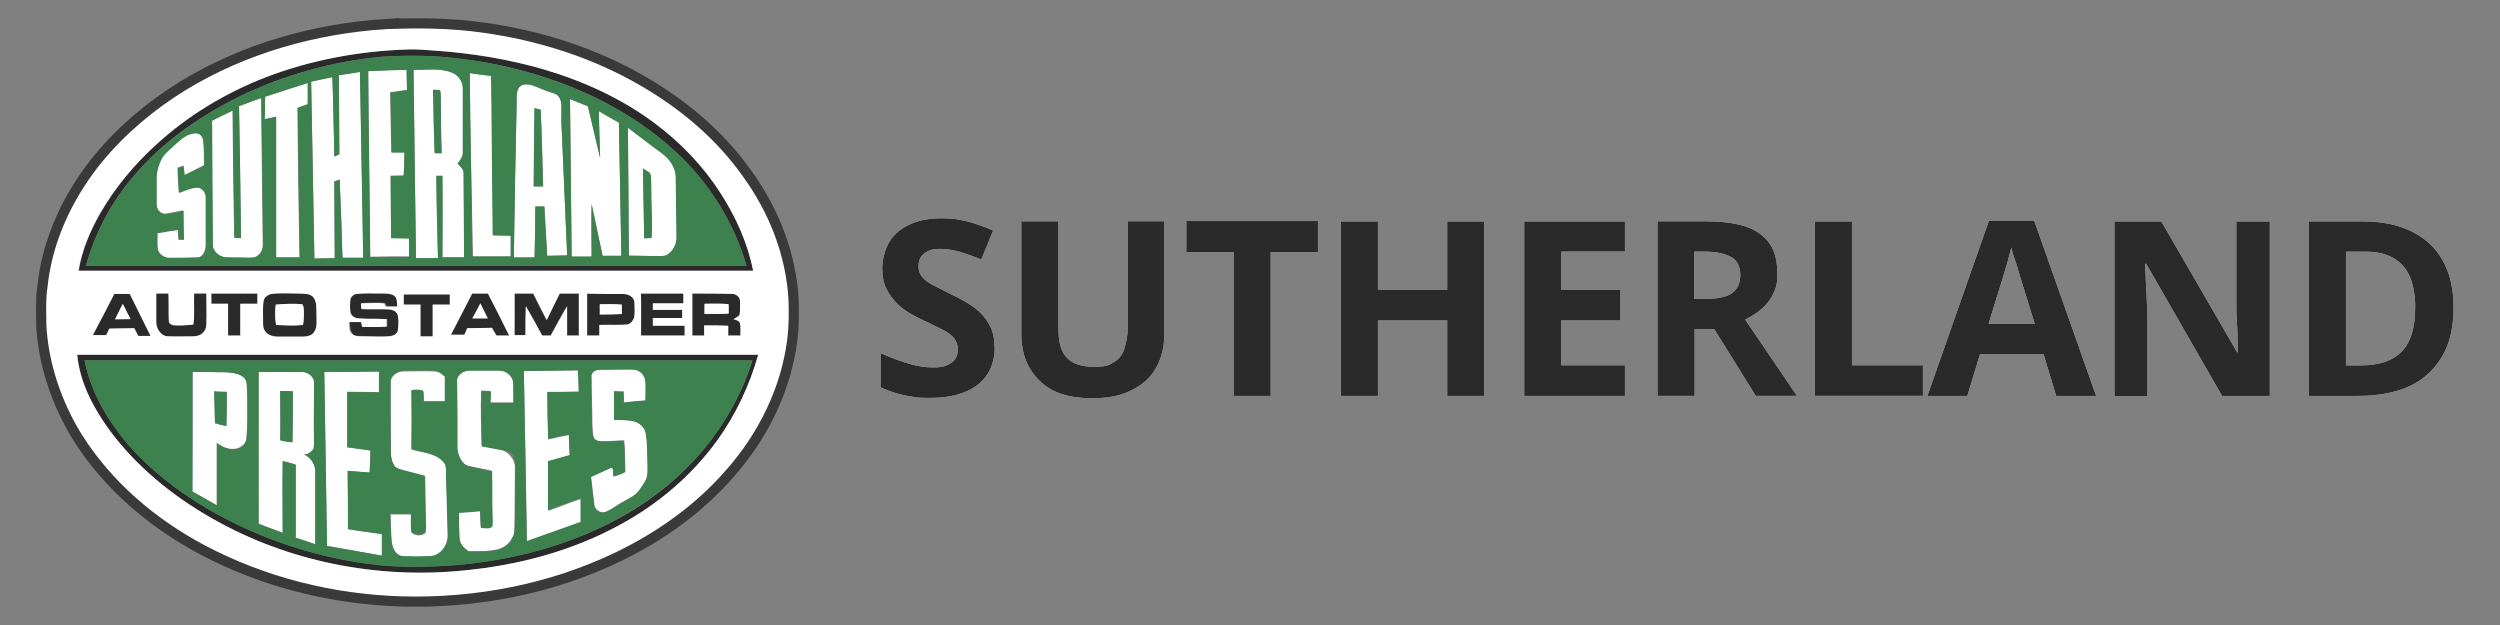 <?xml version="1.0" encoding="UTF-8"?>
<svg id="Layer_1" xmlns="http://www.w3.org/2000/svg" version="1.1" viewBox="0 0 3168 792">
  <rect x="0" y="0" width="3168" height="792" fill="#808080" stroke="none"/>
  <!-- Generator: Adobe Illustrator 29.5.0, SVG Export Plug-In . SVG Version: 2.1.0 Build 35)  -->
  <defs>
    <style>
      .st0 {
        fill: #ccc;
        stroke: #ccc;
        stroke-width: 5.2px;
      }

      .st0, .st1 {
        stroke-miterlimit: 10;
      }

      .st2 {
        fill: #2a2a2a;
      }

      .st3 {
        fill: #fff;
      }

      .st1 {
        fill: none;
        stroke: #3a3a3a;
        stroke-width: 25.8px;
      }

      .st4 {
        isolation: isolate;
      }

      .st5 {
        fill: #3d824e;
      }
    </style>
  </defs>
  <path class="st1" d="M493,36.8c39.8-1.5,79.5-1,118.8,4.6,70.2,9.8,138.9,31.5,199.9,67.1,50.1,28.9,95.6,67.1,129.1,114.2,33.6,46,55.3,100.7,58.4,157.5.5,16.5.5,32.5-1.5,49.1-7.7,62-36.7,120.4-78,166.8-38.2,43.9-86.3,78-138.4,103.3-84.2,40.8-178.7,58.9-272.2,56.3-86.3-2.6-172.5-23.8-249.5-64.6-62.5-33.1-118.3-80.6-156-140.5-25.8-41.8-42.4-90.4-44.9-139.5,0-15.5-1-31.5,1.5-47,5.2-52.2,26.9-101.8,57.3-143.6,27.9-38.2,64-70.8,103.3-97.1,74.9-49.6,162.7-77,251.5-85.2,6.7-.5,13.9-1,20.7-1.5h0v.1h0Z"/>
  <g id="Layer_2">
    <g>
      <path class="st0" d="M349.4,391.1c10.8-1,22.2-1.5,33.6-.5.5.5,1,2.1,1.5,3.1,1,7.7.5,15.5-.5,23.2-11.4,1-22.7.5-34.1,0-1.5-8.3-1.5-17-.5-25.8h0Z"/>
      <path class="st0" d="M760,390.6c9.3,0,18.6-.5,27.9.5v11.9c-9.3.5-18.6.5-27.9.5.5-4.1,0-8.8,0-12.9h0Z"/>
      <path class="st0" d="M892.8,390.1c10.3,0,20.1-.5,30.5.5v11.9c-10.3.5-20.1.5-30.5.5v-12.9h0Z"/>
      <path class="st0" d="M145.9,409.7c3.1-6.7,6.2-12.9,9.8-19.6,3.1,6.2,6.2,12.9,9.8,19.1-6.7,0-12.9.5-19.6.5h0Z"/>
    </g>
    <g>
      <path class="st2" d="M337,97.8c56.8-22.2,117.8-33.1,178.2-35.1,12.4-.5,24.8.5,37.2,1.5,46.5,3.6,92.5,10.8,137.4,23.8,50.6,15,99.2,37.2,141,68.7,32.5,24.8,61.5,54.8,83.2,88.8,19.1,30,33.6,62.5,40.8,97.6H99.9c4.1-25.8,14.5-50.1,27.4-72.8,19.1-33.1,43.4-62.5,71.8-87.8,39.8-36.7,87.3-65.1,137.9-84.7h0ZM302.9,122.5c-42.9,21.2-83.2,48-116.7,82.1-24.3,24.8-45.5,53.2-59.9,85.2-7.2,15-12.9,31-17.6,47h837.3c-16-55.3-47.5-105.4-89.9-144.6-30-27.9-65.1-50.6-101.8-68.7-63.5-30.5-133.3-47.5-203.5-52.2-21.7-1-43.9-1-66.1.5-63,5.7-125,23.2-181.8,50.6h0v.1h0Z"/>
      <path class="st2" d="M198,372h15.5c.5,11.9-.5,23.2.5,35.1,0,3.1,3.6,5.2,6.2,5.2,8.3.5,16.5,0,24.8-1,1.5-12.9.5-26.3,1-39.3h15.5c0,12.9.5,26.3,0,39.3,0,8.3-8.3,15-16.5,15h-31c-9.8.5-16-9.8-16-18.6v-35.6h0v-.1Z"/>
      <path class="st2" d="M144.8,372.5h20.1c8.8,17.6,17.6,35.6,26.3,53.2h-15.5c-2.1-3.1-3.6-6.7-5.2-9.8-10.8,0-21.2.5-31.5.5-1.5,2.6-2.6,5.7-4.1,8.3h-17c8.8-17,18.1-34.6,26.9-52.2h0ZM145.9,404.6h19.1c-3.1-6.2-6.2-12.9-9.8-19.1-2.6,5.7-5.7,12.4-9.3,19.1Z"/>
      <path class="st2" d="M267.8,372h58.4v12.9h-21.7v40.3h-15.5v-40.3h-21.2v-12.9h0Z"/>
      <path class="st2" d="M343.7,372.5c11.4-1.5,22.7-.5,34.6-1,6.2.5,13.9-.5,18.6,4.6,5.2,6.2,4.1,15,4.1,22.7-.5,7.2,1.5,15-3.1,21.7-3.1,5.2-9.8,5.7-15.5,5.7h-30.5c-5.7,0-11.9-1.5-15.5-6.2-3.6-4.1-3.1-9.8-3.1-15.5s-.5-15,.5-22.7c.5-4.6,5.2-8.3,9.8-9.3h.1ZM349.4,386c-.5,8.8-1,17.6.5,25.8,11.4.5,22.7,1,34.1,0,1-7.7,1.5-15.5.5-23.2-.5-.5-1-2.1-1.5-3.1-11.4-.5-22.7-.5-33.6.5h0Z"/>
      <path class="st2" d="M443.9,380.3c.5-4.6,5.2-7.7,9.8-8.3,9.3-1,19.1-.5,28.9-.5s12.9-.5,18.1,2.6c4.6,3.1,3.6,9.3,4.1,13.9h-14.5c-.5-1-1.5-3.1-2.1-4.1-9.8-1-19.6-.5-29.4,0,0,2.1.5,5.7.5,7.2,10.8,1,22.2,0,33.6.5,4.6.5,10.3,2.1,12.4,6.7,1.5,6.2,1,12.4.5,18.6-.5,5.2-6.2,8.3-10.8,8.8-11.4,1-23.2,0-34.6,0s-12.4,0-15-5.7c-2.1-3.6-1.5-7.7-2.1-11.9h15c.5,2.1,1,4.1,1.5,6.2,10.3,0,20.7.5,31-.5v-9.3c-11.4-1-22.7,0-34.6-1-4.6,0-9.8-2.1-11.4-7.2s-1.5-10.8-1-16h.1Z"/>
      <path class="st2" d="M511.6,373.1h58.4v12.9h-21.7v40.3h-15.5v-40.3h-21.2v-12.9h0Z"/>
      <path class="st2" d="M598.3,372h20.1c9.3,17.6,17.6,35.6,26.9,53.2h-16c-2.1-3.6-3.6-6.7-5.7-9.8-10.8.5-21.2.5-31.5.5-1.5,2.6-2.6,5.7-3.6,8.3h-17c9.3-17.6,18.1-34.6,26.9-52.2h-.1ZM608.7,384.4c-3.6,6.2-6.7,12.9-9.8,19.1h19.6c-3.1-6.2-6.7-12.9-9.8-19.1h0Z"/>
      <path class="st2" d="M652.1,372h23.2c5.7,11.4,11.4,22.7,17,33.6,5.7-10.8,10.8-22.2,16.5-33.6h24.3v53.2h-15v-37.2c-7.2,12.4-13.9,24.8-20.7,37.2h-10.8c-6.7-12.4-13.4-24.8-20.7-37.2-.5,12.4-.5,24.3-.5,36.7h-13.9c.5-17.6.5-35.1.5-52.7h.1Z"/>
      <path class="st2" d="M744,372c15,0,30.5.5,46,.5s12.9,3.6,13.9,9.8c.5,6.2,1,12.4,0,18.6-1,4.6-4.6,10.3-9.8,10.3-11.9.5-22.7,0-34.6.5v13.4h-15.5v-53.2h0v.1h0ZM760,385.5v12.9c9.3,0,18.1,0,27.9-.5v-11.9c-9.3-1-18.6-.5-27.9-.5h0Z"/>
      <path class="st2" d="M812.2,372h54.2v12.4h-38.7v8.3h37.2v10.3h-37.2v9.8h40.3v12.4h-55.3c-.5-17.6,0-35.1-.5-53.2h0Z"/>
      <path class="st2" d="M877.3,372c16.5,0,33.6,0,50.1.5,4.6-.5,9.8,3.1,10.3,8.3.5,6.2.5,12.4-.5,18.1-1.5,3.1-5.2,4.1-7.7,5.7,3.1,1,7.7,1.5,8.3,5.7,1,4.6,0,10.3.5,15h-15.5v-12.4c-9.8-.5-20.1-.5-30.5-.5v12.9h-15v-53.2h0v-.1h0ZM892.8,384.9v12.9c10.3,0,20.1.5,30.5-.5v-11.9c-10.3-1-20.7-.5-30.5-.5h0Z"/>
      <path class="st2" d="M97.8,449.5h863.1c-10.8,38.7-28.4,75.9-52.2,109-31.5,43.9-74.4,80.1-121.9,105.9-61,33.6-129.1,51.7-197.8,58.4-110,11.4-223.7-10.8-319.7-65.6-51.1-28.9-98.1-67.1-132.7-115.2-19.6-27.4-35.1-58.4-38.7-92.5h-.1ZM107.1,456.7c8.8,44.4,34.1,84.7,65.1,117.3,30,31.5,65.1,56.8,102.8,77.5,39.8,21.7,82.1,38.7,126,50.1,41.8,10.8,85.2,17.6,129.1,16.5,62.5-.5,125-9.8,184.4-30.5,54.8-19.1,106.4-47.5,148.2-87.3,41.8-39.3,73.9-89.4,90.9-143.6H107.1Z"/>
    </g>
    <g>
      <path class="st3" d="M493,36.8c39.8-1.5,79.5-1,118.8,4.6,70.2,9.8,138.9,31.5,199.9,67.1,50.1,28.9,95.6,67.1,129.1,114.2,33.6,46,55.3,100.7,58.4,157.5.5,16.5.5,32.5-1.5,49.1-7.7,62-36.7,120.4-78,166.8-38.2,43.9-86.3,78-138.4,103.3-84.2,40.8-178.7,58.9-272.2,56.3-86.3-2.6-172.5-23.8-249.5-64.6-62.5-33.1-118.3-80.6-156-140.5-25.8-41.8-42.4-90.4-44.9-139.5,0-15.5-1-31.5,1.5-47,5.2-52.2,26.9-101.8,57.3-143.6,27.9-38.2,64-70.8,103.3-97.1,74.9-49.6,162.7-77,251.5-85.2,6.7-.5,13.9-1,20.7-1.5h0v.1h0ZM337,97.8c-50.6,19.6-98.1,48-138.4,84.7-27.9,25.3-52.7,54.8-71.8,87.8-12.9,22.7-23.2,47-27.4,72.8h854.9c-6.7-34.6-21.7-67.7-40.8-97.6-21.7-34.1-50.6-64.6-83.2-88.8-41.8-31.5-90.4-53.7-141-68.7-44.4-12.9-90.9-20.7-137.4-23.8-12.4-1-24.8-2.1-37.2-1.5-59.9,2.1-120.9,13.4-177.7,35.1h0ZM198,372v35.6c-.5,8.8,6.2,19.1,16,18.6,10.3.5,20.7,0,31,0s16.5-6.2,16.5-15c.5-12.9,0-26.3,0-39.3h-15.5c-.5,13.4,1,26.3-1,39.3-8.3,1-16.5,1.5-24.8,1-2.6-.5-6.2-2.1-6.2-5.2-.5-11.9,0-23.2-.5-35.1h-15.5v.1ZM144.8,372.5c-8.8,17.6-18.1,35.1-27.4,52.2h17c1.5-2.6,2.6-5.7,4.1-8.3,10.3,0,21.2-.5,31.5-.5,1.5,3.1,3.6,6.7,5.2,9.8h15.5c-8.8-17.6-17.6-35.6-26.3-53.2h-19.6,0ZM267.8,372v12.9h21.2v40.3h15.5v-40.3h21.7v-12.9h-58.4ZM343.7,372.5c-4.6,1-9.3,4.6-9.8,9.8-1,7.7-.5,15-.5,22.7s-.5,10.8,3.1,15.5c3.6,4.6,9.8,6.2,15.5,6.2h30.5c5.7,0,12.4-1,15.5-5.7,4.6-6.2,3.1-14.5,3.1-21.7-.5-7.7,1-16-4.1-22.7-4.6-5.2-12.4-4.1-18.6-4.6-11.9,0-23.2-1-34.6.5h-.1ZM443.9,380.3c-.5,5.7-.5,10.8,0,16,1.5,5.2,6.7,7.2,11.4,7.2,11.9,1,23.2,0,34.6,1v9.3c-10.3,1-20.7.5-31,.5-.5-2.1-1-4.1-1.5-6.2h-15c.5,4.1,0,8.8,1.5,12.4,3.1,5.7,9.8,5.7,15,5.7,11.4,0,23.2,1,34.6,0,5.2-.5,10.3-3.1,10.8-8.8.5-6.2,1-12.4-.5-18.6-2.1-5.2-7.7-6.7-12.4-6.7-11.4-.5-22.2.5-33.6-.5,0-1.5-.5-5.7-.5-7.2,9.8,0,19.6-1,29.4,0,.5,1,1.5,3.1,2.1,4.1h14.5c-.5-4.6.5-10.8-4.1-13.9-5.2-3.1-12.4-2.6-18.1-2.6-9.3,0-19.1-.5-28.9.5-3.1,0-7.7,2.6-8.3,7.7h0v.1ZM511.6,373.1v12.9h21.2v40.3h15.5v-40.3h21.7v-12.9h-58.4ZM598.3,372c-8.8,17.6-18.1,34.6-26.9,52.2h17c1.5-2.6,2.6-5.7,3.6-8.3,10.8,0,21.2-.5,31.5-.5,1.5,3.6,3.6,6.7,5.7,9.8h16c-8.8-17.6-17.6-35.6-26.9-53.2h-20.1.1ZM652.1,372v52.7h13.9c0-12.4,0-24.3.5-36.7,7.2,12.4,13.9,24.8,20.7,37.2h10.8c6.7-12.4,13.4-24.8,20.7-37.2v37.2h15v-53.2h-24.3c-5.7,11.4-11.4,22.7-16.5,33.6-5.7-10.8-11.4-22.2-17-33.6h-23.8ZM744,372v53.2h15.5v-13.4c11.4-.5,22.7.5,34.6-.5,5.2-.5,8.8-5.7,9.8-10.3.5-6.2.5-12.4,0-18.6-1-6.2-7.7-9.8-13.9-9.8-15.5,0-31,0-46-.5h0v-.1h0ZM812.2,372c.5,18.1,0,35.6,0,53.2h55.3v-12.4h-40.3v-9.8h37.2v-10.3h-37.2v-8.3h38.7v-12.4h-53.7ZM877.3,372v53.2h15v-12.9c9.8,0,20.7,0,30.5.5v12.4h15.5c0-4.6.5-10.3-.5-15-.5-4.1-5.2-4.6-8.3-5.7,2.6-2.1,6.2-3.1,7.7-5.7,1-6.2.5-12.4.5-18.1-.5-5.2-5.7-8.3-10.3-8.3-16.5-.5-33.6-.5-50.1-.5h0v.1h0ZM97.8,449.5c3.1,34.1,19.1,64.6,38.7,92.5,34.6,48,81.6,86.3,132.7,115.2,96.1,54.8,209.7,77,319.7,65.6,68.7-6.7,136.9-24.8,197.8-58.4,47.5-25.8,89.9-62,121.9-105.9,23.8-33.1,41.3-70.2,52.2-109H97.8Z"/>
      <path class="st3" d="M466.6,90c16-.5,32-1.5,48.6-2.1,0,8.3.5,17,.5,25.8-7.2,1-13.9,2.1-21.2,3.1.5,25.3.5,50.6,1.5,75.9h16.5c0,9.8-.5,19.6-1,29.4-5.2,0-10.8.5-16.5.5,0,26.3.5,52.2.5,78.5,7.2,0,15,.5,22.7.5v23.2c-16.5,0-32.5,0-49.1.5-1-78-2.1-157-2.6-235.5h0l.1.2h0Z"/>
      <path class="st3" d="M524,88.5c16.5.5,34.6-2.6,50.1,4.1,7.7,3.1,12.9,11.4,12.4,19.6v80.1c.5,5.7-3.1,10.3-6.7,15,3.6,3.6,8.3,7.7,7.7,13.4.5,35.1.5,70.2.5,105.4h-27.4c0-34.6.5-68.7,0-103.3h-7.7c0,34.6,1,69.2,2.1,104.3h-27.9c-1-79.5-2.1-159.1-3.1-238.6h0ZM548.8,113.8c.5,26.9.5,53.7,2.1,80.6h8.8c-1-22.2-1-43.9-1-65.6s-.5-9.8-1.5-14.5c-1.5,0-5.7-.5-8.3-.5h-.1Z"/>
      <path class="st3" d="M429.4,95.2c8.8-1.5,17.6-2.6,26.9-4.1,1.5,78.5,2.6,157,4.1,235.5h-26.3c-1-33.1-2.1-66.1-3.6-99.2-2.1,1-4.6,1.5-6.7,2.6,0,32,.5,64.6.5,97.1-8.8,0-17,.5-25.8.5-1.5-74.9-2.6-149.3-4.1-224.2,8.8-2.1,17.6-4.1,26.9-5.7,1,33.6,1.5,67.1,2.6,100.7,2.1-1,4.1-2.1,6.2-3.1,0-33.6-.5-66.6-.5-100.2h0s-.2.1-.2.1Z"/>
      <path class="st3" d="M595.3,92.6c9.3,1.5,18.6,2.6,27.9,3.6.5,67.1,1,134.8,2.1,202,7.7,0,15,.5,22.7.5v26.3h-48.6c-1.5-77.5-3.6-155-4.1-232.4h0Z"/>
      <path class="st3" d="M336,122.5c18.1-5.7,36.2-11.9,53.7-17v26.9c-4.1,1.5-8.8,3.1-12.9,4.6.5,63,1.5,126.5,2.6,189.6h-30v-178.2c-4.6,1-9.3,2.1-14.5,3.1,1-9.8,1-19.6,1-28.9h0l.1-.1h0Z"/>
      <path class="st3" d="M655.7,114.8c1-4.1,4.6-7.2,9.3-7.7,10.8-.5,19.6,6.2,30.5,9.3,4.1,1.5,9.3,2.1,12.4,6.2,4.1,5.2,3.6,11.9,3.6,18.1-.5,12.9.5,25.8,1,38.7,2.1,48,4.1,96.6,6.2,144.6-8.8,0-17,.5-25.3.5-1-20.7-2.1-41.3-3.6-62.5h-11.4c0,21.7-.5,42.9-1,64.6h-26.3c1-65.1,2.1-130.7,3.6-195.8,0-5.2-.5-10.8,1-16h0ZM677.4,137c-.5,33.1-1,66.1-1,99.2h11.9c-1-32.5-1.5-64.6-3.1-97.1-2.6-.5-5.2-1.5-7.7-2.1h-.1Z"/>
      <path class="st3" d="M302.9,134.4c9.3-3.1,18.6-6.7,27.9-10.3.5,61.5,1.5,123.4,2.1,184.9.5,6.2-2.6,12.9-8.3,16-3.6,2.1-7.7,1.5-11.9,1.5-8.8,0-18.1,0-26.9-.5s-17.6-8.3-16.5-17.6c-.5-51.7-.5-103.8-1-155.5,8.8-4.1,17.6-8.3,26.3-12.9.5,53.7,1,107.4,2.1,161.2,2.6,0,5.7.5,8.3.5,0-55.8-1.5-111.6-2.1-167.4h0v.1h0Z"/>
      <path class="st3" d="M722.3,125.6c7.7,3.1,15.5,6.2,22.7,9.3,5.2,21.7,10.3,43.9,15.5,65.6-.5-20.1-1.5-39.8-1.5-59.4,8.3,4.6,16.5,9.8,25.3,14.5,1,56.3,2.1,112.6,3.1,168.9h-23.8c-4.6-21.7-9.3-43.4-13.9-65.6-.5,22.2,0,44.4,0,66.6h-25.3c-.5-67.1-1.5-133.3-2.1-199.9h0Z"/>
      <path class="st3" d="M795.7,161.8c14.5,10.8,28.9,22.2,43.4,32.5,9.8,7.2,17.6,18.1,17.6,30.5.5,24.8.5,49.1,1,73.9.5,8.8-3.1,17.6-9.8,22.7-4.1,3.1-9.3,3.1-14.5,3.1-11.9,0-24.3-.5-36.2-.5-1-54.2-1-108.5-1.5-162.2h0ZM814.8,213.5c.5,29.4,1,58.9,1.5,88.3,3.1,0,6.2-.5,9.3-.5.5-6.7,1-12.9.5-19.6-.5-18.1-1-35.6-1-53.2-.5-3.1,0-6.2-1.5-9.3-2.6-1.5-5.7-3.6-8.8-5.7h0Z"/>
      <path class="st3" d="M223.9,181.4c6.2-6.2,13.9-11.9,22.7-12.9,6.2-.5,10.3,4.6,10.8,9.8,1,10.3,1,20.7,1,31-8.3,4.1-16.5,8.3-24.8,12.4-.5-4.1-1-7.7-1.5-11.9-2.6,1-4.6,2.1-7.2,2.6,0,10.3,1,21.2,1.5,31.5,7.2-2.6,14.5-5.7,21.7-6.7,7.2-.5,12.9,6.2,12.4,13.4v59.9c0,6.2-2.6,15-10.3,15.5-11.9.5-23.2.5-35.1.5-6.7.5-13.4-4.1-15.5-10.3-1-6.7-.5-13.9-.5-21.2,8.8-1.5,17.6-2.6,26.3-4.1,0,4.1.5,8.3.5,12.4h6.7c0-12.4-.5-24.3-.5-36.7-7.7,1-15,3.1-22.7,4.1-6.2.5-11.4-6.2-11.4-11.9v-32.5c0-9.3,2.6-18.6,7.2-26.9,5.2-7.2,12.4-11.9,18.6-18.1h0l.1.1h0Z"/>
      <path class="st3" d="M349.4,386c10.8-1,22.2-1.5,33.6-.5.5.5,1,2.1,1.5,3.1,1,7.7.5,15.5-.5,23.2-11.4,1-22.7.5-34.1,0-1.5-8.3-1.5-17-.5-25.8h0Z"/>
      <path class="st3" d="M608.7,384.4c3.1,6.2,6.2,12.9,9.3,19.1h-19.6c3.6-6.2,7.2-12.9,10.3-19.1Z"/>
      <path class="st3" d="M760,385.5c9.3,0,18.6-.5,27.9.5v11.9c-9.3.5-18.6.5-27.9.5.5-4.1,0-8.8,0-12.9h0Z"/>
      <path class="st3" d="M892.8,384.9c10.3,0,20.1-.5,30.5.5v11.9c-10.3.5-20.1.5-30.5.5v-12.9h0Z"/>
      <path class="st3" d="M145.9,404.6c3.1-6.7,6.2-12.9,9.8-19.6,3.1,6.2,6.2,12.9,9.8,19.1-6.7,0-12.9.5-19.6.5h0Z"/>
      <path class="st3" d="M579.2,484.6c-1.5-8.8,8.3-15.5,16-15.5h37.2c7.7,0,16,5.7,17.6,13.9.5,8.8,0,18.1.5,26.9h-29.4c0-5.2.5-9.8.5-14.5-3.6,0-7.7-.5-11.9-.5-1,23.2,0,47,.5,70.2,7.2,1.5,15,2.6,22.2,4.1,10.8,2.1,20.1,12.4,20.1,23.2,0,22.7-.5,44.9-.5,67.7s.5,14.5-3.1,21.2c-3.1,7.2-10.3,12.4-17.6,14.5-12.4,3.1-25.3,2.6-37.7,2.6-3.6-2.6-7.2-5.2-9.3-9.3s-2.1-8.3-2.6-12.4c0-9.3,0-18.6-.5-27.4,8.8-.5,18.1-1.5,26.9-2.1.5,7.2.5,13.9,1,21.2,4.6,0,10.8,2.1,14.5-2.1,1-6.2,0-11.9,0-18.1-.5-17,0-34.1-.5-51.7-8.8-2.1-17.6-3.6-26.9-5.7-10.8-1-16-12.9-17-22.7.5-27.9,0-55.8,0-83.7h0v.2h0Z"/>
      <path class="st3" d="M755.9,469.1c6.2-1,12.9-.5,19.6-1,9.8,0,19.1-.5,28.9,0,7.7.5,13.9,8.3,13.9,16,.5,7.7,0,16,0,23.2-8.8.5-18.1,1.5-27.4,2.6,0-4.6-.5-9.3-.5-13.9-4.1,0-7.7,0-11.9-.5v36.2c9.3,1,18.6,0,27.4,2.6,6.2,2.6,11.9,8.3,12.9,15.5,2.1,12.4,1.5,24.8,2.1,37.2,0,7.7,1,16-3.1,22.7s-8.3,13.9-14.5,18.1c-6.7,4.6-14.5,7.7-20.7,11.9-5.2,3.6-10.3,7.7-16.5,9.3-6.2,1-12.4-3.6-12.9-9.8-1.5-11.9-2.6-23.8-4.1-35.1,8.8-3.6,17.6-7.7,26.3-11.9,3.6,2.1,1,7.7,2.6,11.4,5.2-1.5,9.8-3.1,14.5-5.7-.5-13.4,0-26.9-1.5-39.8-8.8,0-18.1,1-26.9,1s-9.8-1-11.9-5.7c-1.5-5.2-1-10.3-1.5-16,0-19.6-1-39.8-1-59.4-1-3.6,2.1-7.7,6.2-8.8h0v-.1h0Z"/>
      <path class="st3" d="M244,471.2h33.6c7.7,0,16,0,23.8,2.6,5.2,1.5,10.3,5.2,10.8,10.8,1,6.7.5,13.4,1,20.7,0,16.5.5,33.1-1,49.6-.5,8.3-8.3,13.9-16.5,13.9-7.7.5-15-3.1-21.2-7.7v79c-10.3-5.7-20.7-11.9-31-17.6.5-50.1.5-100.7.5-151.3h0ZM271.4,496c.5,13.4.5,26.9,1,40.3,4.6,1,9.3,2.6,14.5,3.6.5-13.9.5-28.4.5-43.4-5.2,0-10.3,0-16-.5h0Z"/>
      <path class="st3" d="M327.7,471.2h54.8c6.2,0,12.4,3.6,15,9.8,1,4.6.5,9.3.5,13.9,0,21.2-.5,42.4,0,63.5,0,3.6,0,6.7-.5,10.3-3.1,3.6-7.7,8.3-12.9,6.7,9.3,3.6,16,13.9,15,24.3v89.9c-8.3-2.6-16.5-5.7-24.8-8.3v-92.5c-5.7-2.1-10.8-3.1-16.5-4.6-.5,30.5,0,60.4,0,90.9-10.3-3.6-20.1-7.7-30.5-11.4-.5-64,0-128.1,0-192.7h0l-.1.2h0ZM355.1,495.5c0,20.7.5,41.3,0,62,5.2,1.5,10.3,2.1,15.5,2.6.5-21.7.5-42.9.5-64.6h-16Z"/>
      <path class="st3" d="M410.9,471.2c23.2,0,46,0,69.2-.5v26.3c-13.4-.5-26.9-.5-40.3-.5v70.2c9.8,1.5,19.6,2.6,29.4,4.1,0,9.3-.5,18.1-1,27.9-9.3-.5-18.6-1-27.9-2.1.5,24.8.5,49.6.5,73.9,14.5,2.1,28.4,4.1,42.9,6.2v27.4c-23.2-4.1-46.5-8.3-69.7-12.4-.5-73.3-2.1-146.7-3.1-220.6h0v.1h0Z"/>
      <path class="st3" d="M495,484.6c-.5-8.3,8.8-13.9,16-13.9,12.9,0,26.3-.5,39.3,0,5.7,0,10.3,3.6,13.9,7.2v31.5h-26.9c0-4.6,0-9.3-.5-13.4-5.2-1-9.8-1-15-.5v74.4c13.9,4.1,30.5,4.1,40.3,16,4.6,4.1,3.6,10.3,3.6,16,.5,25.8,2.1,51.7,2.1,78,.5,12.4-8.8,25.3-22.2,25.8-11.4,0-23.2.5-34.6,0-9.3-.5-13.4-10.8-14.5-19.1-1-11.4-1-22.7-1.5-34.6h26.3c0,7.7-.5,15.5.5,23.2,4.6,4.1,12.9,4.6,17.6,0,1-5.2.5-10.3.5-16-.5-18.1-1-36.7-1-55.3-9.8-2.6-19.6-5.2-29.4-7.7-3.1-1-7.2-2.1-9.3-5.2-4.6-6.7-5.2-15.5-4.6-23.2-.5-28.4-1-55.8-.5-83.2h-.1Z"/>
      <path class="st3" d="M663.9,470.2c22.7-.5,46-.5,68.7-.5.5,9.3.5,18.1,1,27.4-13.4.5-26.3.5-39.8.5,0,20.1.5,39.8,1,59.4,8.8-2.1,17-4.1,26.3-5.7.5,8.8,1,17.6,1,26.3-9.3,2.6-18.1,4.6-27.4,7.7v62c13.4-4.6,27.4-10.3,41.3-15v30c-22.7,7.7-45.5,16-68.2,24.3-1-72.8-2.6-144.6-4.1-216.4h.2Z"/>
    </g>
    <g>
      <path class="st5" d="M302.9,122.5c56.8-27.4,118.8-44.9,181.8-50.6,22.2-1.5,43.9-1.5,66.1-.5,70.2,4.6,140,21.7,203.5,52.2,36.7,18.1,71.8,40.3,101.8,68.7,42.4,38.7,73.9,89.4,89.9,144.6H108.7c5.2-16,10.3-32,17.6-47,15-31.5,35.6-59.9,59.9-85.2,33.6-33.6,73.9-61,116.7-82.1h0v-.1h0ZM466.6,90c.5,78.5,2.1,157.5,2.6,236.1,16.5,0,32.5-.5,49.1-.5v-23.2c-7.7,0-15-.5-22.7-.5,0-26.3-.5-52.7-.5-78.5,5.7,0,10.8-.5,16.5-.5.5-9.8,1-19.6,1-29.4h-16.5c-.5-25.3-.5-50.6-1.5-75.9,7.2-1,13.9-2.1,21.2-3.1,0-8.8-.5-17-.5-25.8-16.5,0-32.5,1-48.6,1.5h0l-.1-.2h0ZM524,88.5c1,79.5,2.1,159.1,3.1,238.6h27.9c-.5-34.6-1.5-69.2-2.1-104.3h7.7c.5,34.6,0,68.7,0,103.3h27.4c0-35.1-.5-70.2-.5-105.4,1-5.7-4.1-9.8-7.7-13.4,3.6-4.1,7.2-9.3,6.7-15v-80.1c0-8.3-5.2-16-12.4-19.6-16-7.2-33.6-4.1-50.1-4.1h0ZM429.4,95.2c0,33.1.5,66.6.5,100.2-2.1,1-4.1,2.1-6.2,3.1-1-33.6-1-67.1-2.6-100.7-8.8,2.1-17.6,3.6-26.9,5.7,1.5,74.9,2.6,149.3,4.1,224.2,8.8,0,17-.5,25.8-.5,0-32.5-.5-64.6-.5-97.1,2.1-1,4.6-1.5,6.7-2.6,1.5,33.1,2.6,66.1,3.6,99.2h26.3c-1.5-78.5-2.6-156.5-4.1-235.5-9.3,1.5-18.1,3.1-26.9,4.1h0l.2-.1h0ZM595.3,92.6c.5,77.5,2.6,155,3.1,232.4h48.6v-26.3c-7.7,0-15-.5-22.7-.5-1-67.1-1-134.8-2.1-202-8.8-1-17.6-2.1-26.9-3.6h0ZM336,122.5c0,9.3-.5,19.1-.5,28.4,4.6-1,9.3-2.1,14.5-3.1v178.2h30c-1-63.5-2.1-126.5-2.6-189.6,4.1-1.5,8.8-3.1,12.9-4.6v-26.9c-18.1,5.7-36.2,11.9-54.2,17.6h-.1,0ZM655.7,114.8c-1.5,5.2-1,10.3-1,15.5-1.5,65.1-2.6,130.7-3.6,195.8h26.3c.5-21.7,1-42.9,1-64.6h11.4c1,20.7,2.1,41.8,3.6,62.5,8.3,0,17-.5,25.3-.5-2.1-48.6-4.1-96.6-6.2-144.6-.5-12.9-1.5-25.8-1-38.7,0-6.2.5-12.9-3.6-18.1-3.1-4.1-8.3-4.6-12.4-6.2-10.3-3.1-19.6-9.8-30.5-9.3-4.6,1-8.3,4.1-9.3,8.3h0v-.1ZM302.9,134.4c1,55.8,2.1,111.6,2.6,167.4-2.6,0-5.7,0-8.3-.5-1-53.7-1.5-107.4-2.1-161.2-8.8,4.1-18.1,8.3-26.3,12.9.5,52.2.5,103.8,1,155.5-1,9.3,7.7,17,16.5,17.6,8.8.5,18.1,0,26.9.5,4.1,0,8.3.5,11.9-1.5,5.7-3.1,8.8-9.3,8.3-16-.5-61.5-1.5-122.9-2.1-184.9-9.8,3.1-19.1,6.7-28.4,10.3h0v-.1h0ZM722.3,125.6c.5,66.6,1.5,132.7,2.1,199.4h25.3c0-22.2-.5-44.4,0-66.6,4.6,21.7,9.3,43.9,13.9,65.6h23.8c-1-56.3-2.1-112.6-3.1-168.9-8.3-4.6-17-9.3-25.3-14.5,0,20.1,1,39.8,1.5,59.4-5.2-21.7-10.3-43.9-15.5-65.6-7.2-2.6-15-5.7-22.7-8.8h0ZM795.7,161.8c.5,54.2,1,108,1,162.2,11.9,0,24.3.5,36.2.5s10.3,0,14.5-3.1c6.7-5.2,10.3-13.9,9.8-22.7-.5-24.8-.5-49.1-1-73.9,0-12.4-7.7-23.2-17.6-30.5-14.5-10.8-28.9-21.7-42.9-32.5h0ZM223.9,181.4c-6.2,6.2-13.9,11.4-18.1,18.6-4.6,8.3-7.2,17-7.2,26.9v32.5c0,6.2,4.6,12.4,11.4,11.9,7.7-.5,15.5-2.6,22.7-4.1,0,12.4,0,24.3.5,36.7h-6.7c0-4.1,0-8.3-.5-12.4-8.8,1-17.6,2.6-26.3,4.1,0,7.2-.5,13.9.5,21.2,2.1,6.2,9.3,10.8,15.5,10.3,11.9,0,23.2,0,35.1-.5,7.2-.5,10.3-8.8,10.3-15.5v-59.9c.5-6.7-5.2-13.9-12.4-13.4-7.7,1-14.5,4.1-21.7,6.7-.5-10.3-1.5-21.2-1.5-31.5,2.6-1,4.6-1.5,7.2-2.6.5,4.1,1,7.7,1.5,11.9,8.3-4.1,16.5-8.3,24.8-12.4,0-10.3,0-20.7-1-31-.5-5.7-5.2-10.8-10.8-9.8-9.3.5-16.5,6.2-23.2,12.4h0l-.1-.1h0Z"/>
      <path class="st5" d="M548.8,113.8h8.3c1,4.6,1.5,9.3,1.5,14.5,0,21.7.5,43.9,1,65.6h-8.8c-1-26.3-1-53.2-2.1-80.1,0,0,.1,0,.1,0Z"/>
      <path class="st5" d="M677.4,137c2.6.5,5.2,1.5,7.7,2.1,1.5,32.5,2.1,64.6,3.1,97.1h-11.9c0-33.1.5-66.1,1-99.2h.1Z"/>
      <path class="st5" d="M814.8,213.5c3.1,2.1,6.2,3.6,8.8,6.2,1.5,2.6,1.5,6.2,1.5,9.3,0,17.6.5,35.6,1,53.2,0,6.7,0,12.9-.5,19.6-3.1,0-6.2,0-9.3.5-.5-30-1-59.4-1.5-88.8h0Z"/>
      <path class="st5" d="M107.1,456.7h846.1c-17,54.8-48.6,104.9-90.9,143.6-42.4,39.3-94,68.2-148.2,87.3-59.4,20.7-121.9,30.5-184.4,30.5-43.4,1-86.8-5.7-129.1-16.5-43.9-11.4-86.3-28.4-126-50.1-37.7-21.2-73.3-46.5-102.8-77.5-30.5-32.5-55.8-72.8-64.6-117.3h-.1ZM579.2,484.6c.5,27.9.5,55.8.5,84.2,1,9.3,6.2,21.7,17,22.7,8.8,2.1,17.6,3.6,26.9,5.7.5,17.6,0,34.6.5,51.7,0,6.2.5,12.4,0,18.1-3.6,4.1-9.3,2.1-14.5,2.1-.5-7.2-1-13.9-1-21.2-8.8,1-18.1,1.5-26.9,2.1,0,9.3,0,18.1.5,27.4,0,4.1,0,8.8,2.6,12.4,2.1,4.1,5.7,6.2,9.3,9.3,12.4-.5,25.3.5,37.7-2.6,7.7-2.1,14.5-7.2,17.6-14.5,3.1-6.7,2.6-13.9,3.1-21.2,0-22.7.5-45.5.5-67.7s-9.3-21.2-20.1-23.2c-7.2-1.5-15-2.6-22.2-4.1-.5-23.2-1.5-47-.5-70.2,4.1,0,7.7.5,11.9.5,0,4.6,0,9.8-.5,14.5h29.4c0-8.8.5-18.1-.5-26.9-2.1-8.3-9.8-13.9-17.6-13.9h-37.2c-8.8-.5-18.1,6.2-16.5,15h0v-.2h0ZM755.9,469.1c-4.1,1-7.2,4.6-6.7,9.3,0,20.1.5,39.8,1,59.4.5,5.2,0,10.8,1.5,16,2.1,4.6,7.7,5.7,11.9,5.7,8.8,0,18.1-1,26.9-1,1.5,12.9,1,26.3,1.5,39.8-4.6,2.6-9.8,4.1-14.5,5.7-1.5-3.1,1-8.8-2.6-11.4-8.8,4.1-17.6,7.7-26.3,11.9,1.5,11.9,2.6,23.2,4.1,35.1.5,6.2,6.7,10.8,12.9,9.8,6.2-1.5,30-17,37.2-21.2,6.2-4.1,10.3-11.4,14.5-18.1,4.1-6.7,3.1-15,3.1-22.7-.5-12.4,0-24.8-2.1-37.2-.5-7.2-6.2-12.9-12.9-15.5-8.8-3.1-18.1-2.1-27.4-2.6v-36.2c4.1,0,7.7.5,11.9.5.5,4.6.5,9.3.5,13.9,9.3-1,18.6-2.1,27.4-2.6,0-7.7.5-15.5,0-23.2,0-7.7-6.2-15-13.9-16-9.8-.5-19.1,0-28.9,0s-12.9-.5-19.1.5h0v.1h0ZM244,471.2v151.9c10.3,5.7,20.7,11.4,31,17.6v-79c6.2,4.1,13.4,8.3,21.2,7.7,8.3,0,16-6.2,16.5-13.9,1.5-16.5,1-33.1,1-49.6-.5-6.7,0-13.4-1-20.7-1-5.7-6.2-9.3-10.8-10.8-7.7-2.6-16-2.6-23.8-2.6-11.4-.5-22.7-.5-34.1-.5h0v-.1h0ZM327.7,471.2v192.7c9.8,3.6,20.1,7.7,30.5,11.4,0-30.5-.5-60.4,0-90.9,5.7,1.5,11.4,2.6,16.5,4.6v92.5c8.3,2.6,16.5,5.2,24.8,8.3v-89.9c1-10.3-5.7-20.7-15-24.3,5.2,1.5,9.8-3.1,12.9-6.7.5-3.6.5-6.7.5-10.3-.5-21.2,0-42.4,0-63.5s.5-9.8-.5-13.9c-2.6-6.2-8.3-9.8-15-9.8h-54.8l.1-.2h0ZM410.9,471.2c1,73.3,2.6,147.2,3.6,220.6,23.2,4.1,46.5,8.3,69.7,12.4v-27.4c-14.5-2.1-28.4-3.6-42.9-6.2,0-24.3-.5-49.1-.5-73.9,9.3.5,18.6,1.5,27.9,2.1.5-9.3.5-18.6,1-27.9-9.8-1.5-19.6-2.6-29.4-4.1v-70.2c13.4.5,26.9.5,40.3.5v-26.3c-23.2.5-46.5.5-69.7.5h0v-.1h0ZM495,484.6v82.1c0,7.7,0,16.5,4.6,23.2,2.1,3.1,6.2,4.1,9.3,5.2,9.8,2.6,19.6,5.2,29.4,7.7.5,18.6.5,37.2,1,55.3,0,5.7.5,10.8-.5,16-4.6,4.6-12.9,4.1-17.6,0-1-7.7-.5-15.5-.5-23.2h-26.3c.5,11.4.5,23.2,1.5,34.6,1,8.3,5.2,18.1,14.5,19.1,11.9.5,23.2.5,34.6,0,12.9-.5,22.2-13.4,22.2-25.8-.5-26.3-1.5-51.7-2.1-78,0-5.7.5-11.9-3.6-16-10.3-11.4-26.9-11.4-40.3-16,.5-24.8.5-49.6,0-74.4,4.6-1,9.8-1,15,.5,0,4.1,0,9.3.5,13.4h26.9v-31.5c-4.1-3.6-8.3-7.2-13.9-7.2-12.9-.5-25.8,0-39.3,0-7.2,1-16,6.7-15.5,15h.1ZM663.9,470.2c1,71.8,2.6,143.6,3.6,215.4,22.7-8.3,45.5-16,68.2-24.3v-30c-13.9,4.6-27.4,10.3-41.3,15v-62c8.8-2.6,18.1-5.2,27.4-7.7-.5-8.8-1-17.6-1-26.3-8.8,2.1-17.6,4.1-26.3,5.7-.5-19.6-1-39.8-1-59.4,13.4,0,26.3,0,39.8-.5,0-8.8-.5-18.1-1-27.4-22.2,1-45.5,1-68.2,1.5h-.2Z"/>
      <path class="st5" d="M355.1,495.5c5.7,0,10.8,0,16,.5,0,21.2,0,42.9-.5,64.6-5.2-.5-10.3-1-15.5-2.6.5-21.2,0-41.8,0-62.5h0Z"/>
      <path class="st5" d="M271.4,496c5.2.5,10.8.5,16,.5,0,14.5,0,28.9-.5,43.4-4.6-1-9.8-2.1-14.5-3.6,0-13.4-.5-26.9-1-40.3h0Z"/>
    </g>
  </g>
  <g id="Layer_3">
    <g class="st4">
      <path class="st3" d="M1260.5,440.2c0,12.9-3.1,24.3-9.3,34.1s-15.5,17-27.9,22.2-26.9,7.7-44.4,7.7-15-.5-22.7-1.5c-7.2-1-14.5-2.6-21.2-4.6s-12.9-4.6-19.1-7.2v-43.4c10.3,4.6,21.2,8.8,32.5,12.4s22.7,5.7,33.6,5.7,13.9-1,18.6-3.1c4.6-2.1,8.3-4.6,10.3-8.3,2.1-3.6,3.1-7.7,3.1-11.9s-2.1-10.3-5.7-14.5c-3.6-4.1-8.8-7.7-15.5-10.8-6.7-3.1-13.9-7.2-22.2-10.8-5.2-2.6-10.8-5.2-17-8.8-6.2-3.6-11.9-7.7-17-12.9s-9.8-11.4-13.4-18.6-5.2-16-5.2-25.8,3.1-24.3,9.3-34.1c6.2-9.8,14.5-16.5,25.8-21.7s24.8-7.7,39.8-7.7,22.7,1.5,33.1,4.1c10.3,2.6,21.2,6.7,32.5,11.4l-15,36.7c-10.3-4.1-19.1-7.2-27.4-9.8-8.3-2.1-16.5-3.6-24.8-3.6s-10.8,1-15,2.6c-4.1,2.1-7.2,4.6-9.3,7.7s-3.1,7.2-3.1,11.9,1.5,9.8,4.6,13.4,7.7,7.2,13.9,10.3c6.2,3.1,13.9,7.2,23.2,11.9,11.4,5.2,21.2,10.8,28.9,16.5,7.7,5.7,13.9,12.4,18.6,20.7,5.2,8.8,7.2,18.6,7.2,30h0l.2-.2h0Z"/>
      <path class="st3" d="M1475.4,280.6v143.1c0,15-3.1,28.9-9.8,41.3-6.7,12.4-17,22.2-30.5,28.9-13.4,7.2-30.5,10.8-51.1,10.8-29.4,0-51.7-7.2-66.6-22.2-15.5-15-23.2-34.6-23.2-59.4v-142.6h47v135.3c0,18.1,3.6,31,11.4,38.2,7.2,7.2,18.6,10.8,33.1,10.8s18.6-1.5,24.8-5.2c6.2-3.6,11.4-8.8,13.9-16.5s4.6-16.5,4.6-27.9v-134.8h46.5l-.1.2h0Z"/>
      <path class="st3" d="M1610.2,501.7h-47v-182.3h-59.9v-39.3h166.8v39.3h-59.9v182.3h0Z"/>
      <path class="st3" d="M1880.9,501.7h-47v-95.6h-87.8v95.6h-47v-221.1h47v86.8h87.8v-86.8h47v221.1h0Z"/>
      <path class="st3" d="M2059.1,501.7h-127.6v-221.1h127.6v38.2h-80.6v48.6h74.9v38.7h-74.9v56.8h80.6v38.8Z"/>
      <path class="st3" d="M2164.5,280.6c20.1,0,36.7,2.6,49.6,7.2,12.9,4.6,22.7,12.4,28.9,21.7s9.3,22.2,9.3,37.2-2.1,19.1-5.7,26.3c-3.6,7.7-8.8,13.9-15,19.1s-12.9,9.3-20.1,12.9l65.6,96.6h-52.2l-52.7-84.7h-24.8v84.7h-47v-221.1h64l.1.1h0ZM2161.4,318.8h-14.5v59.9h15c15.5,0,26.9-2.6,33.6-7.7,6.7-5.2,9.8-12.9,9.8-22.7s-3.6-18.1-10.8-22.2-18.1-7.2-33.1-7.2h0v-.1h0Z"/>
      <path class="st3" d="M2299.8,501.7v-221.1h47v182.3h89.9v38.7h-136.9v.1h0Z"/>
      <path class="st3" d="M2605.6,501.7l-16-52.7h-80.6l-16,52.7h-50.6l78-222.1h57.3l78.5,222.1h-50.6 0ZM2578.2,409.7l-16-51.7c-1-3.6-2.6-7.7-4.1-13.4s-3.1-10.8-5.2-16.5-3.1-10.3-4.1-14.5c-1,4.1-2.6,9.3-4.1,15.5s-3.6,11.9-5.2,17.6-2.6,9.3-3.6,11.9l-16,51.7h58.4v-.5h0l-.1-.1Z"/>
      <path class="st3" d="M2875.2,501.7h-59.4l-96.1-167.4h-1.5c.5,6.7.5,13.9,1,21.2.5,7.2.5,13.9,1,21.2.5,7.2.5,13.9,1,21.2v104.3h-41.8v-221.6h59.4l96.1,165.8h1c0-6.7-.5-13.4-.5-20.7s-.5-13.4-1-20.1-.5-13.4-.5-20.1v-104.9h42.4v221.1h-1.1Z"/>
      <path class="st3" d="M3109.2,389.1c0,24.8-4.6,46-14.5,62.5s-23.2,29.4-41.3,37.7c-18.1,8.3-39.8,12.4-65.1,12.4h-62.5v-221.1h69.2c23.2,0,43.4,4.1,60.4,12.4s30.5,20.1,39.8,36.7c9.3,16.5,13.9,35.6,13.9,59.4h.1ZM3060.6,390.1c0-16.5-2.6-30-7.2-40.3s-11.9-18.1-21.2-23.2c-9.3-5.2-20.7-7.7-34.6-7.7h-24.8v144.1h20.1c22.7,0,39.8-6.2,51.1-18.1s16.5-30.5,16.5-54.8h.1Z"/>
    </g>
  </g>
  <g id="Layer_31">
    <g class="st4">
      <path class="st2" d="M1260.5,440.2c0,12.9-3.1,24.3-9.3,34.1s-15.5,17-27.9,22.2-26.9,7.7-44.4,7.7-15-.5-22.7-1.5c-7.2-1-14.5-2.6-21.2-4.6s-12.9-4.6-19.1-7.2v-43.4c10.3,4.6,21.2,8.8,32.5,12.4s22.7,5.7,33.6,5.7,13.9-1,18.6-3.1c4.6-2.1,8.3-4.6,10.3-8.3,2.1-3.6,3.1-7.7,3.1-11.9s-2.1-10.3-5.7-14.5c-3.6-4.1-8.8-7.7-15.5-10.8-6.7-3.1-13.9-7.2-22.2-10.8-5.2-2.6-10.8-5.2-17-8.8-6.2-3.6-11.9-7.7-17-12.9s-9.8-11.4-13.4-18.6-5.2-16-5.2-25.8,3.1-24.3,9.3-34.1c6.2-9.8,14.5-16.5,25.8-21.7s24.8-7.7,39.8-7.7,22.7,1.5,33.1,4.1c10.3,2.6,21.2,6.7,32.5,11.4l-15,36.7c-10.3-4.1-19.1-7.2-27.4-9.8-8.3-2.1-16.5-3.6-24.8-3.6s-10.8,1-15,2.6c-4.1,2.1-7.2,4.6-9.3,7.7s-3.1,7.2-3.1,11.9,1.5,9.8,4.6,13.4,7.7,7.2,13.9,10.3c6.2,3.1,13.9,7.2,23.2,11.9,11.4,5.2,21.2,10.8,28.9,16.5,7.7,5.7,13.9,12.4,18.6,20.7,5.2,8.8,7.2,18.6,7.2,30h0l.2-.2h0Z"/>
      <path class="st2" d="M1475.4,280.6v143.1c0,15-3.1,28.9-9.8,41.3-6.7,12.4-17,22.2-30.5,28.9-13.4,7.2-30.5,10.8-51.1,10.8-29.4,0-51.7-7.2-66.6-22.2-15.5-15-23.2-34.6-23.2-59.4v-142.6h47v135.3c0,18.1,3.6,31,11.4,38.2,7.2,7.2,18.6,10.8,33.1,10.8s18.6-1.5,24.8-5.2c6.2-3.6,11.4-8.8,13.9-16.5s4.6-16.5,4.6-27.9v-134.8h46.5l-.1.2h0Z"/>
      <path class="st2" d="M1610.2,501.7h-47v-182.3h-59.9v-39.3h166.8v39.3h-59.9v182.3h0Z"/>
      <path class="st2" d="M1880.9,501.7h-47v-95.6h-87.8v95.6h-47v-221.1h47v86.8h87.8v-86.8h47v221.1h0Z"/>
      <path class="st2" d="M2059.1,501.7h-127.6v-221.1h127.6v38.2h-80.6v48.6h74.9v38.7h-74.9v56.8h80.6v38.8Z"/>
      <path class="st2" d="M2164.5,280.6c20.1,0,36.7,2.6,49.6,7.2,12.9,4.6,22.7,12.4,28.9,21.7s9.3,22.2,9.3,37.2-2.1,19.1-5.7,26.3c-3.6,7.7-8.8,13.9-15,19.1s-12.9,9.3-20.1,12.9l65.6,96.6h-52.2l-52.7-84.7h-24.8v84.7h-47v-221.1h64l.1.1h0ZM2161.4,318.8h-14.5v59.9h15c15.5,0,26.9-2.6,33.6-7.7,6.7-5.2,9.8-12.9,9.8-22.7s-3.6-18.1-10.8-22.2-18.1-7.2-33.1-7.2h0v-.1h0Z"/>
      <path class="st2" d="M2299.8,501.7v-221.1h47v182.3h89.9v38.7h-136.9v.1h0Z"/>
      <path class="st2" d="M2605.6,501.7l-16-52.7h-80.6l-16,52.7h-50.6l78-222.1h57.3l78.5,222.1h-50.6 0ZM2578.2,409.7l-16-51.7c-1-3.6-2.6-7.7-4.1-13.4s-3.1-10.8-5.2-16.5-3.1-10.3-4.1-14.5c-1,4.1-2.6,9.3-4.1,15.5s-3.6,11.9-5.2,17.6-2.6,9.3-3.6,11.9l-16,51.7h58.4v-.5h0l-.1-.1Z"/>
      <path class="st2" d="M2875.2,501.7h-59.4l-96.1-167.4h-1.5c.5,6.7.5,13.9,1,21.2.5,7.2.5,13.9,1,21.2.5,7.2.5,13.9,1,21.2v104.3h-41.8v-221.6h59.4l96.1,165.8h1c0-6.7-.5-13.4-.5-20.7s-.5-13.4-1-20.1-.5-13.4-.5-20.1v-104.9h42.4v221.1h-1.1Z"/>
      <path class="st2" d="M3109.2,389.1c0,24.8-4.6,46-14.5,62.5s-23.2,29.4-41.3,37.7c-18.1,8.3-39.8,12.4-65.1,12.4h-62.5v-221.1h69.2c23.2,0,43.4,4.1,60.4,12.4s30.5,20.1,39.8,36.7c9.3,16.5,13.9,35.6,13.9,59.4h.1ZM3060.6,390.1c0-16.5-2.6-30-7.2-40.3s-11.9-18.1-21.2-23.2c-9.3-5.2-20.7-7.7-34.6-7.7h-24.8v144.1h20.1c22.7,0,39.8-6.2,51.1-18.1s16.5-30.5,16.5-54.8h.1Z"/>
    </g>
  </g>
</svg>